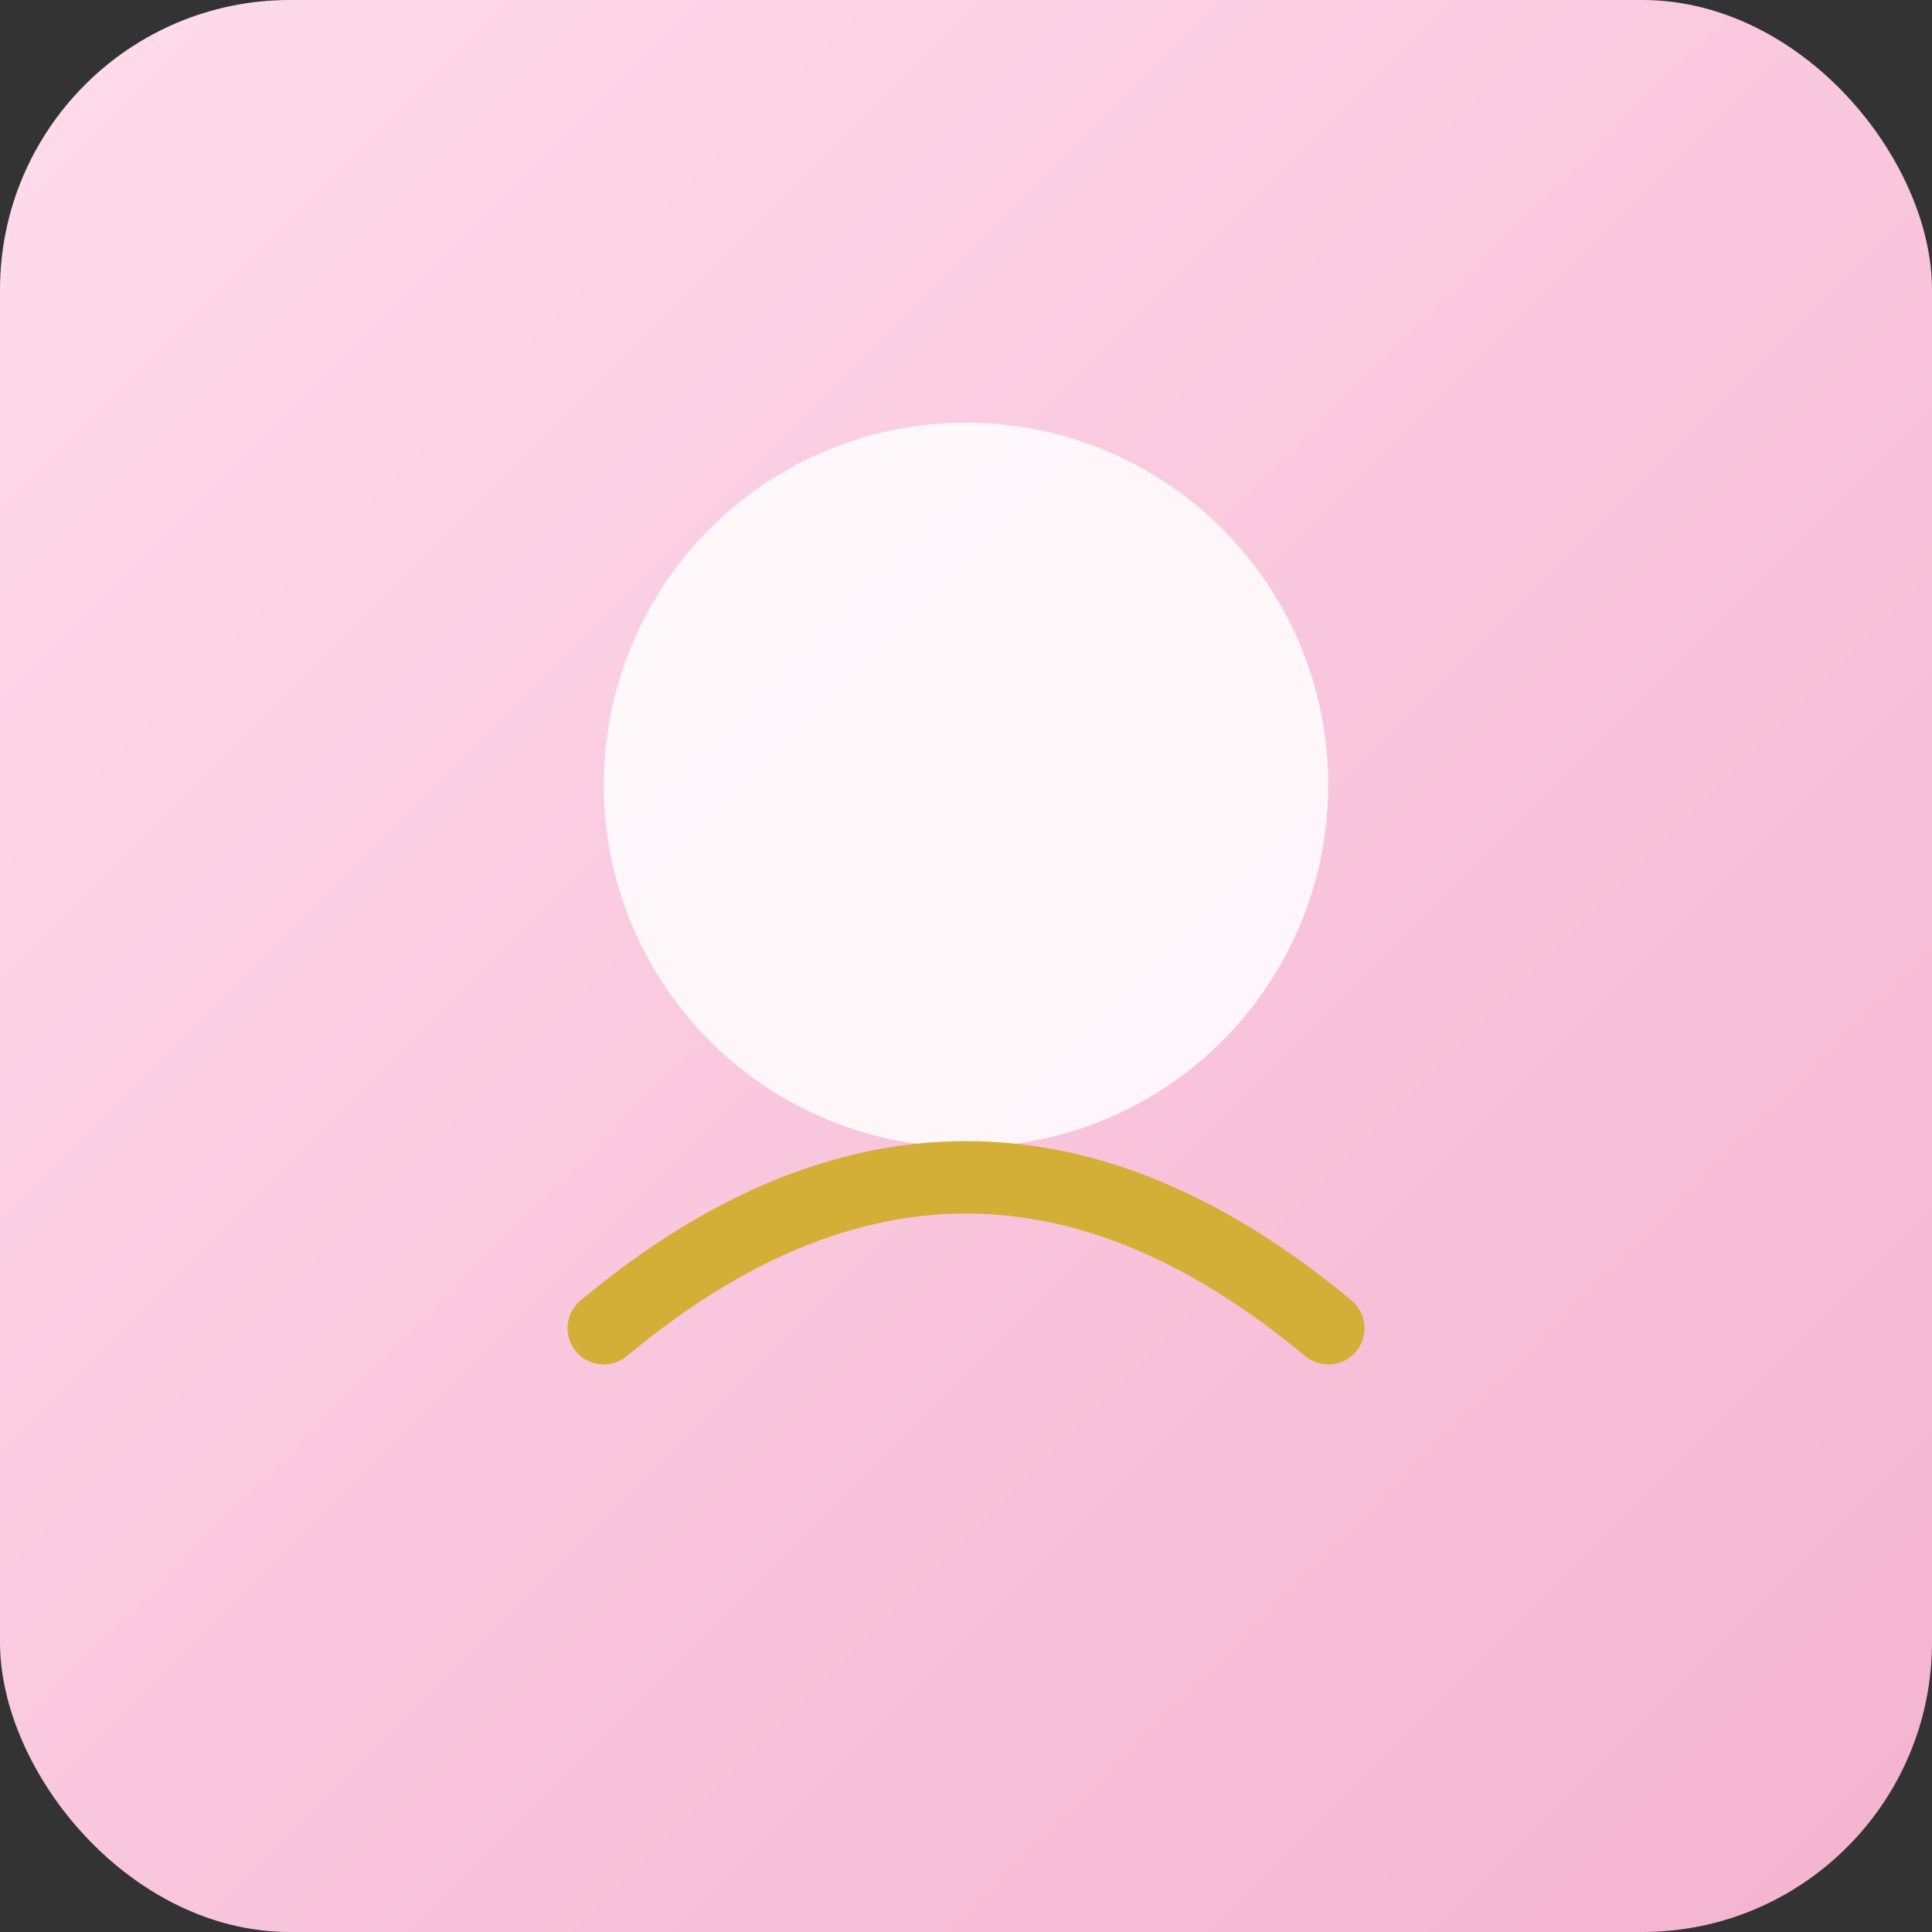 <svg xmlns="http://www.w3.org/2000/svg" viewBox="0 0 160 160">
  <rect x="0" y="0" width="160" height="160" fill="#333333" stroke="none"/>
  <defs>
    <linearGradient id="g" x1="0" y1="0" x2="1" y2="1">
      <stop offset="0" stop-color="#ffdcec"/>
      <stop offset="1" stop-color="#f4b3cf"/>
    </linearGradient>
  </defs>
  <rect width="160" height="160" rx="24" fill="url(#g)"/>
  <circle cx="80" cy="65" r="30" fill="#fff" opacity=".85"/>
  <path d="M50 110 Q80 85 110 110" fill="none" stroke="#d4af37" stroke-width="6" stroke-linecap="round"/>
</svg>
